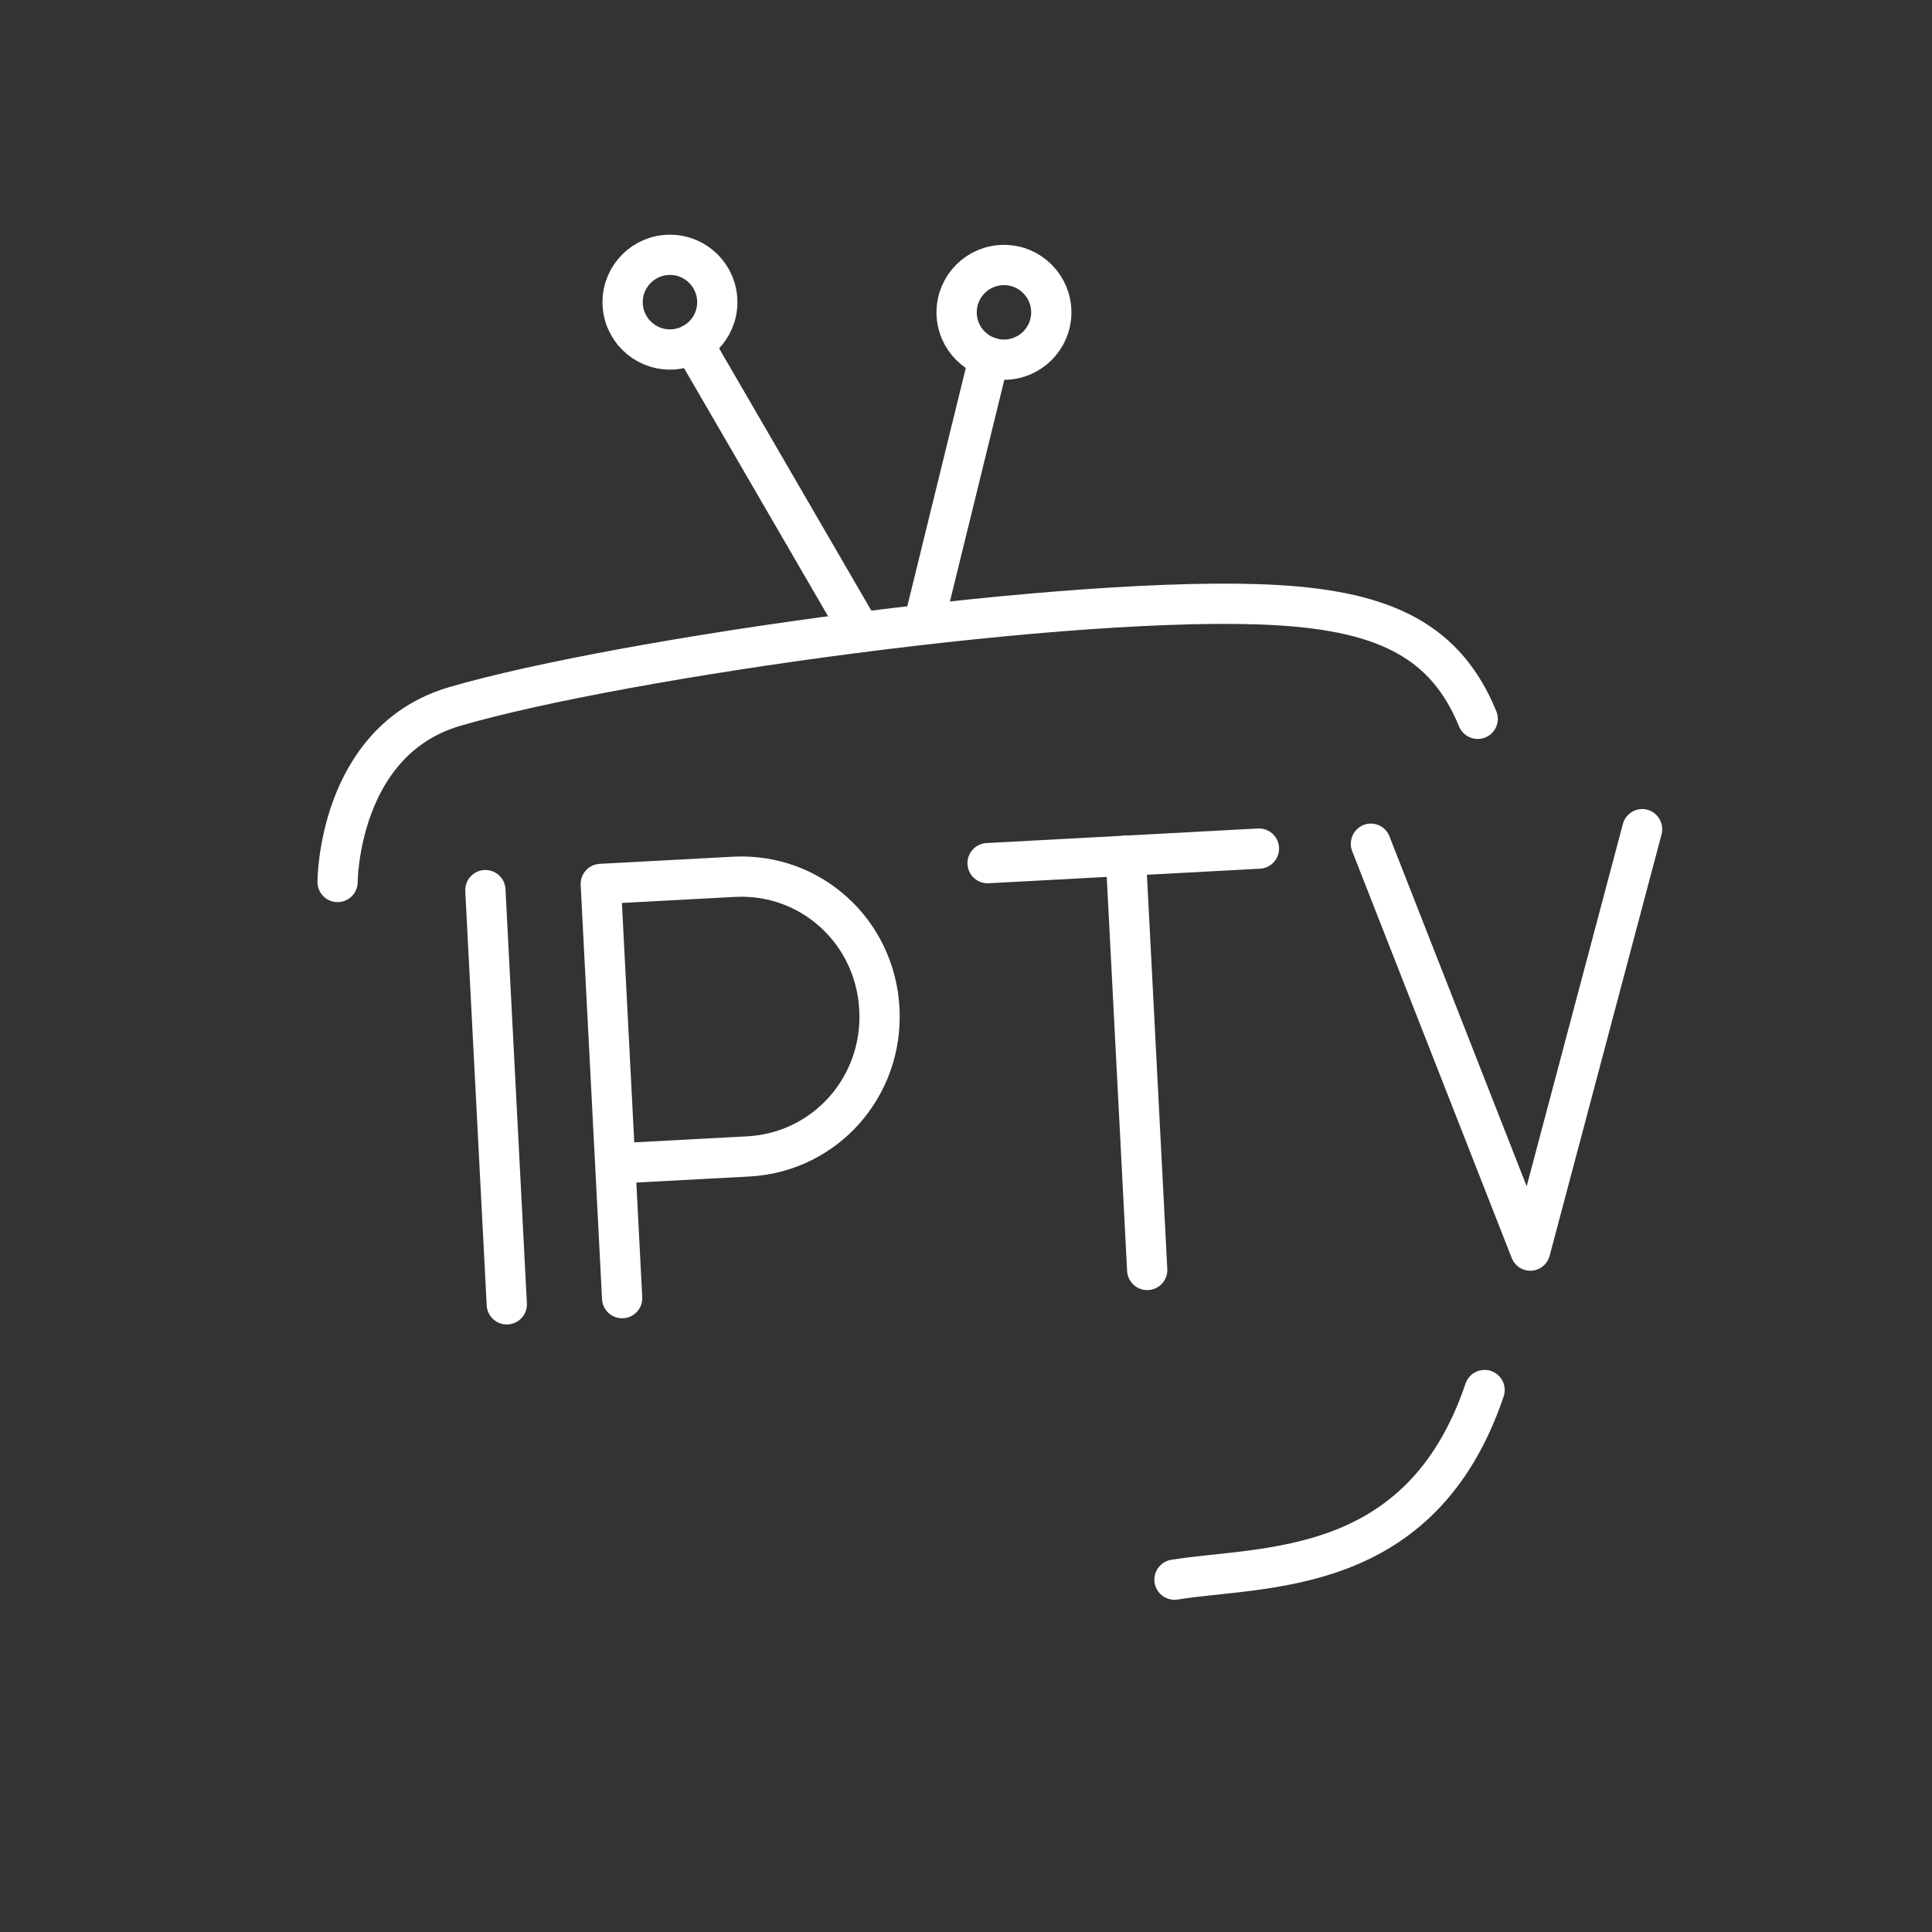 <svg width="48" height="48" version="1.1" viewBox="0 0 48 48" xmlns="http://www.w3.org/2000/svg">
 <rect x="0" y="0" width="48" height="48" fill="#333333" stroke="none"/>
 <g stroke="#fff" stroke-linecap="round" stroke-linejoin="round" stroke-miterlimit="7">
  <path d="m29.18 39.246c2.222-0.357 6.125-0.037 7.704-4.711m-0.171-16.676c-0.777-1.893-2.242-2.667-4.992-2.825-4.966-0.286-16.288 1.308-20.422 2.518-2.91 0.852-2.912 4.361-2.912 4.361" fill="none"/>
  <line class="st0" x1="12.059" x2="12.591" y1="22.115" y2="32.406"/>
  <path class="st0" d="m15.457 32.252-0.531-10.291 3.308-0.177c1.908-0.102 3.515 1.359 3.614 3.289 0.1 1.93-1.347 3.555-3.256 3.658l-3.308 0.177"/>
  <line class="st0" x1="24.536" x2="31.278" y1="21.445" y2="21.083"/>
  <line class="st0" x1="28.502" x2="27.97" y1="31.552" y2="21.261"/>
  <polyline class="st0" transform="matrix(1.272 -.068 .066 1.286 -318.7 -80.104)" points="277.8 93 275.2 101 272.5 93" stroke-width=".781"/>
  <g fill="none">
   <path d="m21.382 15.708-4.165-7.175"/>
   <path d="m22.957 15.469 1.618-6.593"/>
   <circle cx="16.645" cy="7.507" r="1.176" stop-color="#000000" style="paint-order:stroke fill markers"/>
   <circle cx="24.943" cy="7.76" r="1.176" stop-color="#000000" style="paint-order:stroke fill markers"/>
  </g>
 </g>
 <style type="text/css">.st0{fill:none;stroke:#FFFFFF;stroke-linecap:round;stroke-linejoin:round;stroke-miterlimit:10;}
	.st1{fill:#FFFFFF;}
	.st2{fill:none;stroke:#FFFFFF;stroke-width:1;stroke-linecap:round;stroke-linejoin:round;stroke-miterlimit:10;}
	.st3{fill:none;stroke:#FFFFFF;stroke-width:1;stroke-linecap:round;stroke-linejoin:round;stroke-miterlimit:10;}
	.st4{fill:none;stroke:#FFFFFF;stroke-width:1;stroke-linecap:round;stroke-linejoin:round;stroke-miterlimit:10;}</style>
</svg>
